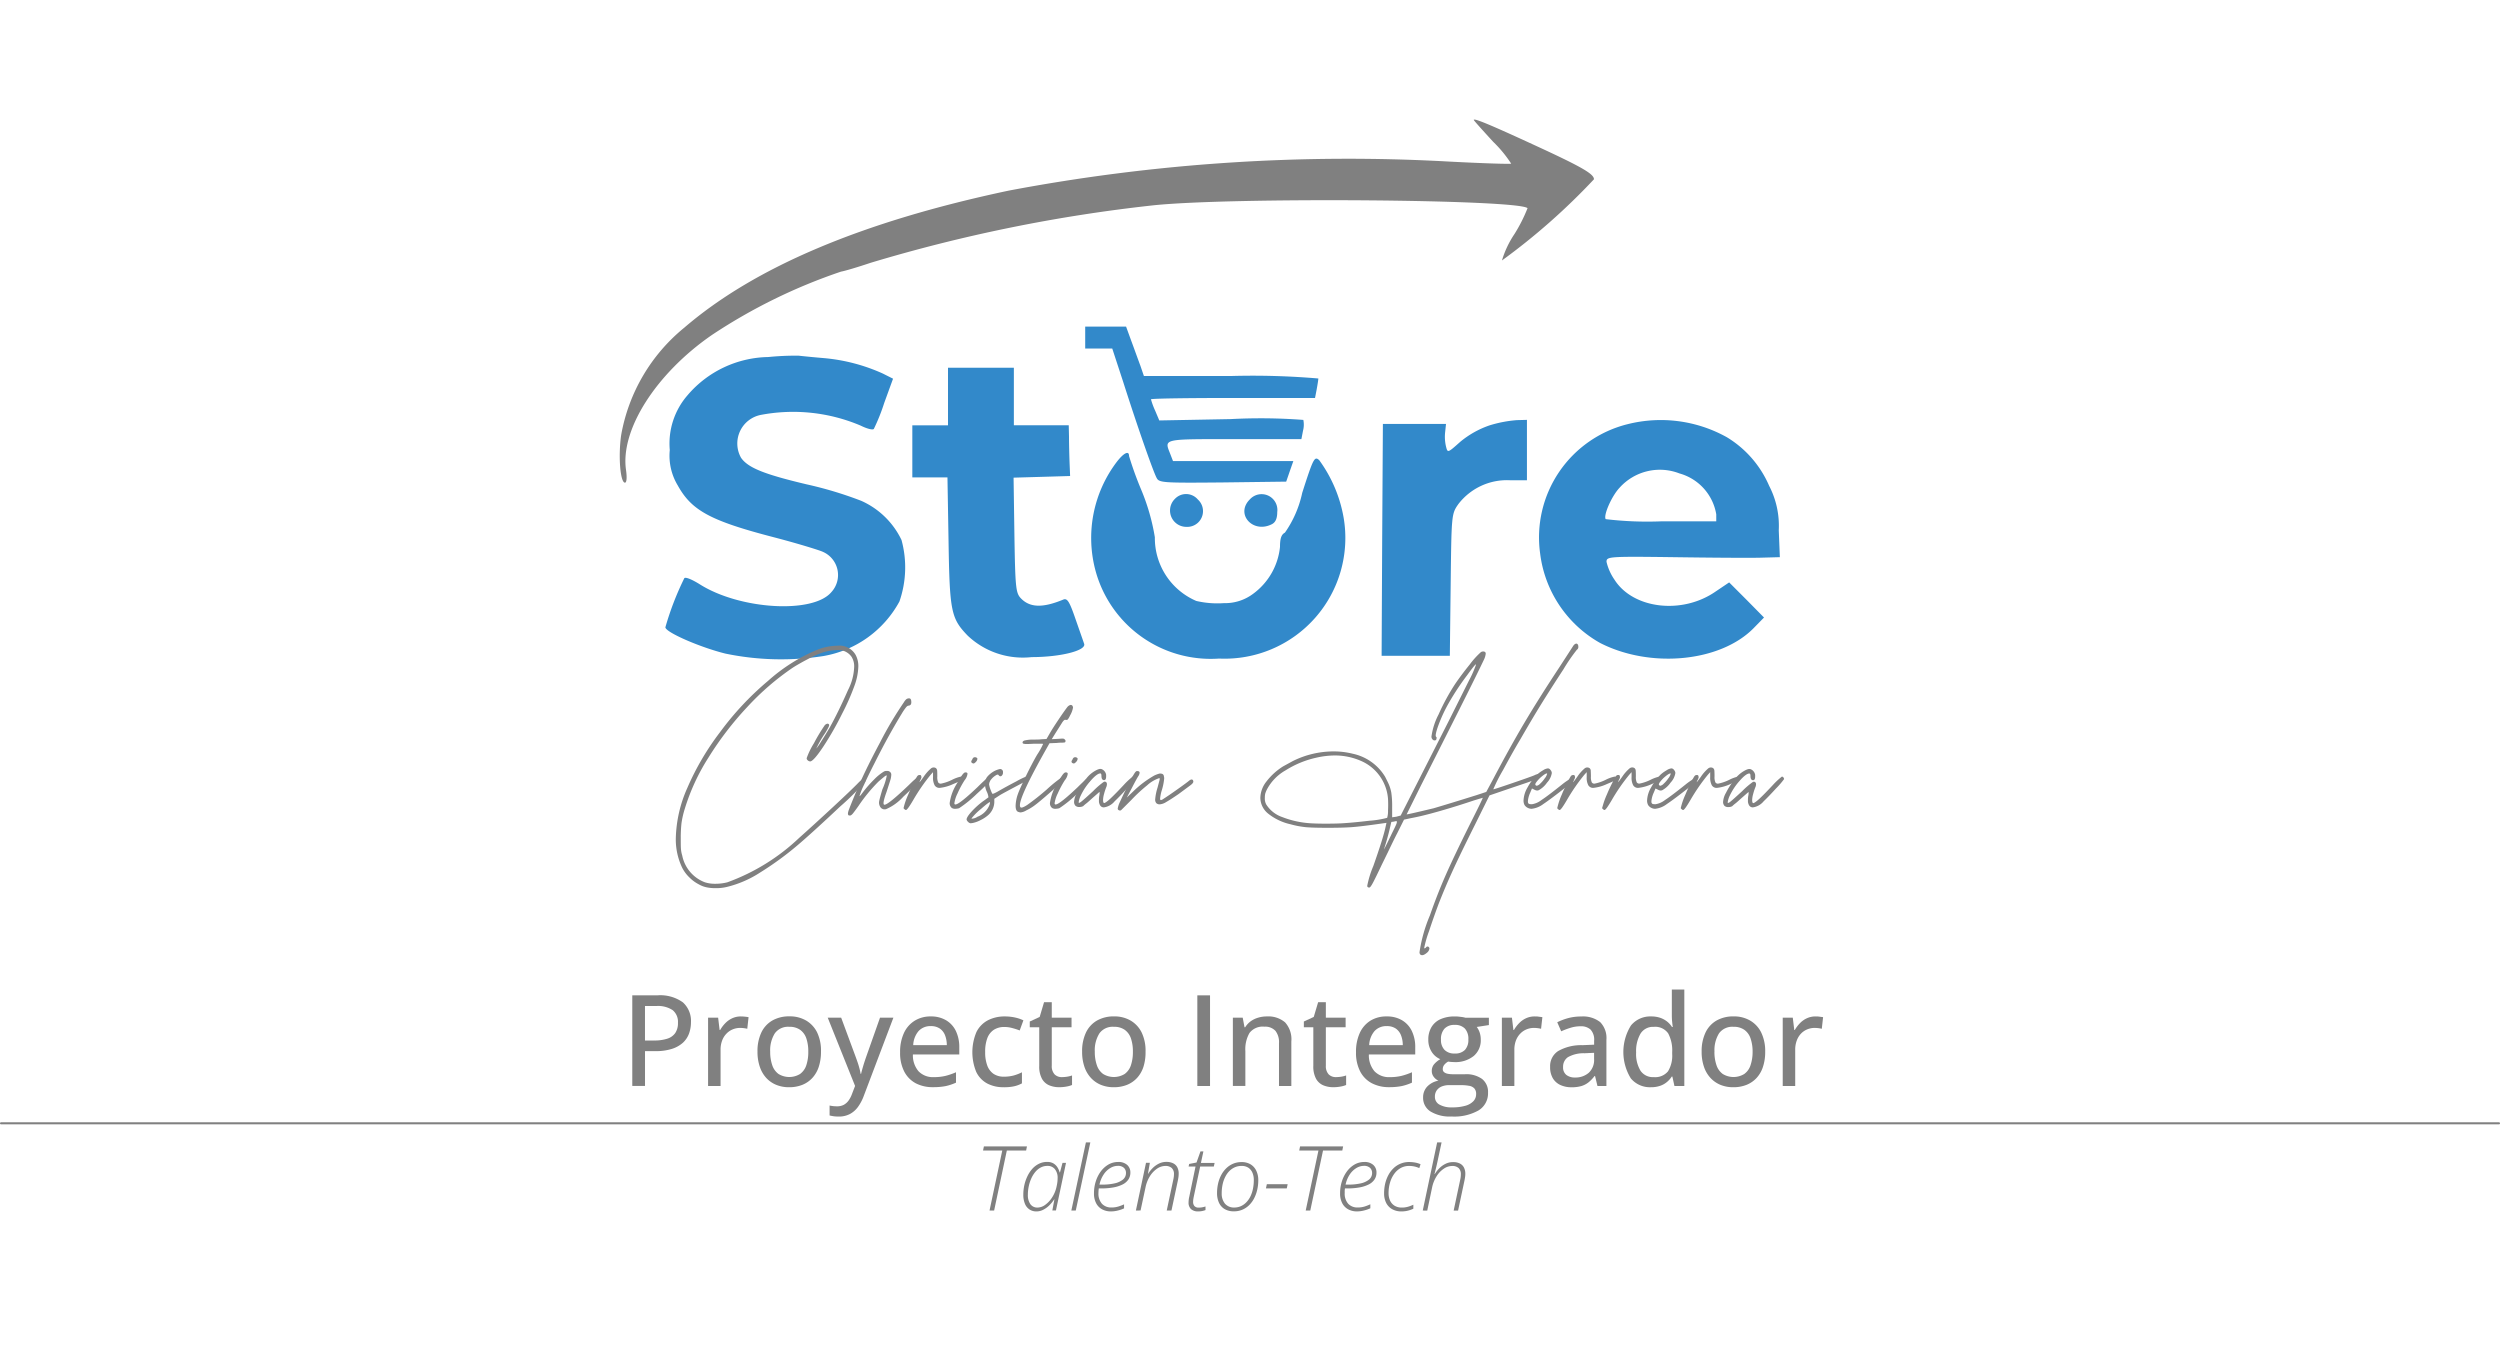 <svg id="Capa_1" data-name="Capa 1" xmlns="http://www.w3.org/2000/svg" width="120.1" height="65" viewBox="0 0 120.1 53.511"><defs><style>.cls-1{fill:#3289ca;}.cls-2{fill:gray;}.cls-3{fill:none;stroke:gray;stroke-linecap:round;stroke-miterlimit:10;stroke-width:0.1px;}</style></defs><g id="Store"><path class="cls-1" d="M52.133,10.471V11h1.3l.527,1.608c.672,2.109,1.437,4.3,1.608,4.613.119.225.316.238,3.177.211l3.044-.039.172-.5.171-.488H56.351l-.132-.342c-.29-.739-.4-.712,3.084-.712h3.216l.079-.409a1.126,1.126,0,0,0,.014-.514,27.129,27.129,0,0,0-3.493-.039l-3.427.065-.2-.474a3.718,3.718,0,0,1-.2-.541c0-.039,1.766-.065,3.941-.065h3.941l.079-.409c.04-.224.08-.461.08-.527a37.063,37.063,0,0,0-4.192-.119H54.953l-.171-.5c-.1-.263-.29-.8-.435-1.186l-.25-.686H52.133Z"/><path class="cls-1" d="M36.908,11.407a5.21,5.21,0,0,0-3.875,1.832,3.535,3.535,0,0,0-.857,2.636,2.763,2.763,0,0,0,.383,1.7c.672,1.213,1.568,1.7,4.653,2.5,1.107.29,2.135.606,2.306.685A1.215,1.215,0,0,1,39.94,22.7c-.883,1.054-4.389.843-6.314-.369-.356-.224-.685-.369-.751-.3a14.052,14.052,0,0,0-.91,2.359c0,.237,1.661.962,2.887,1.265a13.154,13.154,0,0,0,4.693.119,5.151,5.151,0,0,0,3.664-2.623,5,5,0,0,0,.1-2.953,3.9,3.9,0,0,0-1.937-1.884,18.387,18.387,0,0,0-2.623-.791c-2.057-.488-2.821-.8-3.151-1.279a1.4,1.4,0,0,1,.949-2.056,8.3,8.3,0,0,1,4.8.514c.29.145.58.224.633.158a9.5,9.5,0,0,0,.5-1.252l.422-1.16-.5-.251a8.714,8.714,0,0,0-2.821-.738c-.461-.039-1-.092-1.226-.118A13.771,13.771,0,0,0,36.908,11.407Z"/><path class="cls-1" d="M45.542,13.305v1.384H43.828v2.5h1.688l.052,3.058c.053,3.388.119,3.717.923,4.548a3.853,3.853,0,0,0,3.071,1.028c1.384,0,2.65-.317,2.518-.646-.026-.079-.211-.606-.409-1.173-.29-.844-.395-1.015-.58-.949-1.015.422-1.634.395-2.069-.079-.224-.251-.251-.554-.29-3.032l-.04-2.742,1.358-.039,1.358-.04-.027-.659c-.013-.369-.026-.909-.026-1.226l-.013-.553H48.706V11.921H45.542Z"/><path class="cls-1" d="M71.562,14.689a4.466,4.466,0,0,0-1.411.791c-.606.54-.606.54-.685.224a2.027,2.027,0,0,1-.04-.7l.04-.382H66.434L66.4,20.185l-.027,5.576H69.65l.04-3.4c.039-3.387.039-3.414.369-3.888a2.942,2.942,0,0,1,2.465-1.147h.83v-2.9l-.487.013A6,6,0,0,0,71.562,14.689Z"/><path class="cls-1" d="M78.179,14.636a5.605,5.605,0,0,0-4.192,6.2,5.73,5.73,0,0,0,2.887,4.31c2.425,1.239,5.786.91,7.381-.725l.488-.5-.831-.843-.843-.844-.646.435c-1.608,1.121-3.968.844-4.864-.566a2.522,2.522,0,0,1-.382-.857c0-.251.1-.264,3.2-.224,1.753.026,3.625.039,4.165.026l.962-.026-.052-1.292a4.175,4.175,0,0,0-.462-2.135,5.071,5.071,0,0,0-2.03-2.334A6.517,6.517,0,0,0,78.179,14.636ZM80.683,17a2.457,2.457,0,0,1,1.766,1.964V19.3H79.826a16.794,16.794,0,0,1-2.689-.105c-.118-.185.29-1.108.659-1.5A2.6,2.6,0,0,1,80.683,17Z"/><path class="cls-1" d="M53.662,16.429a6.046,6.046,0,0,0-1.029,5.259,5.733,5.733,0,0,0,5.932,4.205,5.8,5.8,0,0,0,5.984-6.762,6.605,6.605,0,0,0-1.173-2.768c-.224-.2-.277-.119-.817,1.568a5.241,5.241,0,0,1-.831,1.912c-.171.092-.237.276-.237.685A3.187,3.187,0,0,1,60.2,22.782a2.24,2.24,0,0,1-1.4.448,4.44,4.44,0,0,1-1.331-.105,3.288,3.288,0,0,1-1.99-3.058,10.106,10.106,0,0,0-.659-2.294,16.432,16.432,0,0,1-.58-1.608C54.242,15.888,53.991,16.007,53.662,16.429Z"/><path class="cls-1" d="M56.443,18.221A.785.785,0,0,0,57,19.566a.756.756,0,0,0,.541-1.318A.739.739,0,0,0,56.443,18.221Z"/><path class="cls-1" d="M60.041,18.248c-.712.711.158,1.66,1.068,1.186.171-.092.25-.277.25-.58A.759.759,0,0,0,60.041,18.248Z"/></g><path id="Flecha" class="cls-2" d="M70.8.017c0,.027.42.491.932,1.05a5.963,5.963,0,0,1,.865,1.05c-.026.027-1.364-.014-2.99-.1A87.574,87.574,0,0,0,48.463,3.412C41.433,4.9,36.266,7.079,32.869,10a8.581,8.581,0,0,0-3.03,5.167c-.144,1.022-.039,2.276.184,2.276.078,0,.105-.232.052-.6-.288-1.936,1.443-4.648,4.132-6.5a26.549,26.549,0,0,1,6.2-3.04c.171-.027.813-.218,1.417-.422A75.514,75.514,0,0,1,55.388,4.121c3.791-.4,17.589-.287,17.995.136A7.51,7.51,0,0,1,72.754,5.5a4.636,4.636,0,0,0-.6,1.268,31.154,31.154,0,0,0,4.42-3.9c0-.259-.6-.6-2.82-1.623C71.508.208,70.8-.078,70.8.017Z"/><g id="Nombre"><path class="cls-2" d="M32.466,34.511a6.265,6.265,0,0,1,.546-2.387,12.723,12.723,0,0,1,1.582-2.7,14.156,14.156,0,0,1,2.3-2.457,8.384,8.384,0,0,1,2.352-1.491,2.707,2.707,0,0,1,.98-.2.892.892,0,0,1,.882.448,1.132,1.132,0,0,1,.126.56,2.921,2.921,0,0,1-.189.924,11.032,11.032,0,0,1-.595,1.344,14.806,14.806,0,0,1-.882,1.546q-.449.681-.63.736H38.92a.174.174,0,0,1-.112-.049.138.138,0,0,1-.056-.106,3.671,3.671,0,0,1,.35-.72,8.293,8.293,0,0,1,.518-.861.237.237,0,0,1,.126-.077.079.079,0,0,1,.084.05c.009.018,0,.062-.035.132a2.822,2.822,0,0,1-.175.3,5.022,5.022,0,0,0-.406.714,2.875,2.875,0,0,0,.231-.336c.145-.224.282-.448.413-.672q.42-.756.882-1.806a2.614,2.614,0,0,0,.294-1.106.847.847,0,0,0-.126-.49.774.774,0,0,0-.7-.322,2.559,2.559,0,0,0-.714.126,4.911,4.911,0,0,0-.658.294q-.407.21-.742.42a12.6,12.6,0,0,0-2.2,1.9,15.451,15.451,0,0,0-1.862,2.429A10.023,10.023,0,0,0,32.9,33.1a4.41,4.41,0,0,0-.161.7,6.3,6.3,0,0,0-.035.742c0,.2,0,.35.007.462a1.431,1.431,0,0,0,.063.35,1.732,1.732,0,0,0,1.092,1.288,1.593,1.593,0,0,0,.5.07,2.343,2.343,0,0,0,.574-.07A9.915,9.915,0,0,0,38.4,34.5q.615-.546,1.568-1.429t1.274-1.217c.121-.122.2-.182.224-.182a.12.12,0,0,1,.112.112,11.71,11.71,0,0,1-1.211,1.211q-1.212,1.142-1.925,1.757a15.113,15.113,0,0,1-1.939,1.428,5.168,5.168,0,0,1-1.589.685,2.143,2.143,0,0,1-.546.057,1.9,1.9,0,0,1-.434-.042,1.27,1.27,0,0,1-.364-.141,1.8,1.8,0,0,1-.448-.328,1.728,1.728,0,0,1-.35-.47A3.152,3.152,0,0,1,32.466,34.511Z"/><path class="cls-2" d="M44.127,31.654a.166.166,0,0,1,.014.071c.01.065-.237.332-.742.8a2.419,2.419,0,0,1-.826.6.244.244,0,0,1-.266-.077.386.386,0,0,1-.069-.316c.018-.092.069-.279.153-.559a2.9,2.9,0,0,0,.21-.658c-.009-.019-.056,0-.14.07s-.172.14-.265.224a7.877,7.877,0,0,0-.953,1.162c-.111.159-.2.275-.258.349s-.11.113-.148.113c-.056,0-.084-.009-.084-.029-.028-.027-.023-.1.014-.21s.159-.415.365-.909q.392-.952,1.14-2.352a17.541,17.541,0,0,1,1.155-1.946.542.542,0,0,1,.12-.147.222.222,0,0,1,.132-.035c.065,0,.1.061.1.182a.19.19,0,0,1-.029.119.154.154,0,0,1-.1.049q-.057,0-.126.084a2.513,2.513,0,0,0-.2.294q-.658,1.078-1.316,2.394-.28.546-.5,1.029a3.345,3.345,0,0,0-.216.539c0,.027.051-.028.153-.168a5.85,5.85,0,0,1,.554-.631,2.36,2.36,0,0,1,.468-.378.271.271,0,0,1,.14-.027.2.2,0,0,1,.183.084.166.166,0,0,1,.027.111,1.272,1.272,0,0,1-.027.183q0,.014-.2.63-.224.617-.1.616.183,0,1.176-.952c.225-.224.355-.336.392-.336A.057.057,0,0,1,44.127,31.654Z"/><path class="cls-2" d="M46.164,31.563c.07,0,.1.022.1.078a.118.118,0,0,1-.07.1c-.046.028-.182.088-.406.182a2.024,2.024,0,0,1-.644.182.265.265,0,0,1-.245-.126.778.778,0,0,1-.077-.392v-.238l-.112.126a9.142,9.142,0,0,0-.84,1.217q-.279.477-.35.477a.122.122,0,0,1-.07-.042c-.028-.019-.042-.037-.042-.057l.028-.111a3.66,3.66,0,0,1,.2-.546c.1-.243.2-.443.28-.6.056-.113.1-.194.133-.246s.068-.077.105-.077c.056-.008.089,0,.1.042l.014.057a.362.362,0,0,1-.056.14l-.042.1c0,.019.066-.065.2-.253a1.912,1.912,0,0,1,.35-.4.2.2,0,0,1,.238-.022.166.166,0,0,1,.063.12c.005.051.007.147.007.287a.621.621,0,0,0,.042.28.142.142,0,0,0,.154.056,2.1,2.1,0,0,0,.518-.182A1.726,1.726,0,0,1,46.164,31.563Z"/><path class="cls-2" d="M47.557,31.725q.015.084-.636.671a5.635,5.635,0,0,1-.848.687.753.753,0,0,1-.182.027.274.274,0,0,1-.168-.042.293.293,0,0,1-.1-.237,2.341,2.341,0,0,1,.349-.938,3.863,3.863,0,0,1,.266-.427c.057-.07.1-.106.141-.106.064,0,.1.024.1.071a.609.609,0,0,1-.14.308,4.676,4.676,0,0,0-.344.644,1.471,1.471,0,0,0-.147.462q0,.279,1.106-.77.21-.21.329-.315a.339.339,0,0,1,.176-.106A.1.1,0,0,1,47.557,31.725Zm-.9-.882a.167.167,0,0,1,.042-.084q.043-.126.126-.126a.138.138,0,0,1,.1.028.055.055,0,0,1,.028.056.237.237,0,0,1-.07.139.3.3,0,0,1-.1.078.16.16,0,0,1-.1-.036A.079.079,0,0,1,46.661,30.843Z"/><path class="cls-2" d="M49.244,31.8c-.1.056-.222.121-.371.2-.457.242-.733.392-.826.447l-.28.183v.168a.866.866,0,0,1-.294.615,1.616,1.616,0,0,1-.364.239,1.433,1.433,0,0,1-.378.14l-.1.014a.2.2,0,0,1-.126-.07.193.193,0,0,1-.07-.112c0-.075.077-.2.231-.371a3.844,3.844,0,0,1,.567-.512l.252-.181a.8.8,0,0,0-.07-.252.965.965,0,0,1-.1-.406.531.531,0,0,1,.112-.33,1.191,1.191,0,0,1,.364-.287,1.131,1.131,0,0,1,.238-.084.137.137,0,0,1,.154.155.2.2,0,0,1-.07.174c-.047.034-.093.022-.14-.035a.045.045,0,0,0-.042-.027.129.129,0,0,0-.056.014.838.838,0,0,0-.259.216.411.411,0,0,0-.1.246,1.346,1.346,0,0,0,.077.266c.042.112.072.173.091.182a.329.329,0,0,0,.1-.035,1.823,1.823,0,0,0,.189-.1q.363-.21.847-.462a3.735,3.735,0,0,1,.525-.253.107.107,0,0,1,.091.05.074.074,0,0,1,.007.091C49.41,31.7,49.342,31.739,49.244,31.8Zm-2.5,1.778a.474.474,0,0,0,.21-.084,1,1,0,0,0,.588-.589c.019-.074.023-.111.014-.111-.019-.018-.159.086-.42.315a2.881,2.881,0,0,0-.448.441C46.661,33.592,46.68,33.6,46.745,33.573Z"/><path class="cls-2" d="M51.253,28.841a.662.662,0,0,1-.084-.007c-.037,0-.091.049-.161.162s-.17.27-.3.475l-.182.294.294-.014.2-.014q.113,0,.126.042a.083.083,0,0,1,.042.07.093.093,0,0,1-.028.07.762.762,0,0,1-.168.014,1.871,1.871,0,0,0-.224.014l-.35.014-.182.322q-1.4,2.491-1.218,2.743.042.085.329-.1a11.7,11.7,0,0,0,.945-.749,6.475,6.475,0,0,1,.728-.588q.055,0,.084.069a.059.059,0,0,1,0,.077c-.019.024-.084.087-.2.19s-.266.238-.462.406q-.546.477-.749.623a2.33,2.33,0,0,1-.385.231.664.664,0,0,1-.28.1.422.422,0,0,1-.112-.027q-.126-.042-.126-.294A1.845,1.845,0,0,1,48.9,32.4q.084-.237.378-.846t.546-1.043a3.38,3.38,0,0,0,.28-.5c.019-.018-.01-.028-.084-.028-.2,0-.362,0-.469.007s-.189.008-.245.008a.472.472,0,0,1-.133-.015.056.056,0,0,1-.049-.056c0-.046.032-.079.1-.1a1.783,1.783,0,0,1,.336-.042c.215,0,.368,0,.462-.014l.252-.014.154-.266c.1-.177.245-.4.427-.672s.32-.466.413-.588a.307.307,0,0,1,.14-.105.1.1,0,0,1,.112.035.216.216,0,0,1,.028.084,1.113,1.113,0,0,1-.14.378C51.342,28.767,51.29,28.841,51.253,28.841Z"/><path class="cls-2" d="M52.373,31.725q.015.084-.636.671a5.688,5.688,0,0,1-.848.687.753.753,0,0,1-.182.027.274.274,0,0,1-.168-.042.293.293,0,0,1-.1-.237,2.341,2.341,0,0,1,.349-.938,3.863,3.863,0,0,1,.266-.427c.056-.07.1-.106.14-.106.065,0,.1.024.1.071a.6.6,0,0,1-.141.308,4.781,4.781,0,0,0-.343.644,1.471,1.471,0,0,0-.147.462q0,.279,1.106-.77.21-.21.329-.315a.339.339,0,0,1,.176-.106A.1.1,0,0,1,52.373,31.725Zm-.9-.882a.167.167,0,0,1,.042-.084q.044-.126.126-.126a.138.138,0,0,1,.1.028.055.055,0,0,1,.028.056.237.237,0,0,1-.07.139.314.314,0,0,1-.1.078.16.16,0,0,1-.1-.036A.079.079,0,0,1,51.477,30.843Z"/><path class="cls-2" d="M54.494,31.6a.131.131,0,0,1,.035.084,3.782,3.782,0,0,1-.385.448q-.386.42-.595.616a.813.813,0,0,1-.518.294c-.131,0-.21-.089-.238-.267v-.069a1.189,1.189,0,0,1,.014-.21.557.557,0,0,0,.014-.2l-.35.307c-.112.1-.2.185-.28.246s-.126.105-.154.132a.36.36,0,0,1-.168.042.277.277,0,0,1-.2-.055.267.267,0,0,1-.07-.2,1.007,1.007,0,0,1,.14-.433,3.389,3.389,0,0,1,.441-.672,1.441,1.441,0,0,1,.483-.406.65.65,0,0,1,.14-.056.213.213,0,0,1,.112,0,.352.352,0,0,1,.224.279v.071c0,.121-.033.182-.1.182-.084,0-.126-.07-.126-.211a.206.206,0,0,0-.014-.084.044.044,0,0,0-.042-.027c-.1,0-.257.116-.462.35a2.986,2.986,0,0,0-.476.713,1.111,1.111,0,0,0-.1.323c0,.047.047.033.14-.042s.28-.242.56-.5a3.784,3.784,0,0,1,.5-.434.1.1,0,0,1,.126.014c.037.037.042.1.014.2a2.668,2.668,0,0,0-.119.357,1.229,1.229,0,0,0-.049.287c0,.1.019.154.056.154s.152-.077.315-.231.371-.367.623-.637a3.588,3.588,0,0,1,.434-.406C54.449,31.557,54.47,31.57,54.494,31.6Z"/><path class="cls-2" d="M57.329,31.8c0,.056-.056.121-.168.2l-.547.405q-.39.267-.587.378a.677.677,0,0,1-.308.113.229.229,0,0,1-.168-.056.254.254,0,0,1-.056-.183,2.532,2.532,0,0,1,.112-.559l.1-.378c.009-.057.005-.084-.014-.084a1.614,1.614,0,0,0-.588.35,7.338,7.338,0,0,0-.742.686l-.5.5a.093.093,0,0,1-.07.021.255.255,0,0,1-.056-.021.083.083,0,0,1-.042-.07,1.133,1.133,0,0,1,.1-.308q.141-.307.364-.764a5.549,5.549,0,0,1,.322-.594c.056-.093.1-.14.14-.14.084,0,.126.027.126.084a.342.342,0,0,1-.056.153q-.07.1-.322.589l-.238.447.308-.293a4.918,4.918,0,0,1,1.022-.77,1.834,1.834,0,0,1,.2-.077.23.23,0,0,1,.126-.007.131.131,0,0,1,.126.126.366.366,0,0,1,.014.111,2.8,2.8,0,0,1-.126.6,1.948,1.948,0,0,0-.07.364c0,.047.014.069.042.069a.29.29,0,0,0,.112-.055c.149-.093.378-.25.687-.469s.494-.357.558-.413c.084-.065.145-.07.184-.014Z"/><path class="cls-2" d="M64.076,30.353a3.775,3.775,0,0,1,.911.112,2.4,2.4,0,0,1,1.554,1.105l.1.2v.014h.014V31.8a1.908,1.908,0,0,1,.182.524,4.378,4.378,0,0,1,.042.694v.5l.2-.028.21-.056L69.593,28.9l.966-1.932a5.247,5.247,0,0,0,.349-.784c0-.056-.139.112-.42.5a12.318,12.318,0,0,0-.881,1.33,7.222,7.222,0,0,0-.491,1.043q-.195.526-.126.595c.029.019.034.052.015.1a.068.068,0,0,1-.063.07.124.124,0,0,1-.12-.042.19.19,0,0,1-.055-.14,3.262,3.262,0,0,1,.343-1.064,10.341,10.341,0,0,1,.791-1.456q.294-.434.707-.945a3.893,3.893,0,0,1,.539-.595.234.234,0,0,1,.1-.028q.112,0,.126.084v.028a.848.848,0,0,1-.07.252q-.338.714-1.2,2.429t-1.841,3.647l-.687,1.386q.015.014,1.3-.294.853-.252,2.058-.63L71.4,32.3l.308-.574q.825-1.568,1.526-2.751t1.68-2.667l.644-.994c.056-.093.116-.14.181-.14.057.019.084.07.084.154a.15.15,0,0,1-.069.14,8.518,8.518,0,0,0-.644.938q-.658,1.008-1.085,1.7t-1,1.687q-.336.559-.819,1.456a8.206,8.206,0,0,0-.469.924c.009.01.312-.089.91-.294s.952-.331,1.064-.378a.441.441,0,0,1,.182-.057c.055,0,.084.038.084.113,0,.047-.079.1-.238.161s-.532.189-1.121.385l-1.063.364-.714,1.442q-.7,1.4-1.058,2.184t-.665,1.568q-.237.63-.468,1.33a5.243,5.243,0,0,0-.231.8q0,.055.084-.015a.1.1,0,0,1,.056-.048.085.085,0,0,1,.056.006.117.117,0,0,1,.056.084.311.311,0,0,1-.112.2c-.15.131-.262.158-.336.084a.162.162,0,0,1-.028-.113,7.212,7.212,0,0,1,.5-1.763q.351-1.008.743-1.9t1.148-2.415q.671-1.331.644-1.33l-.42.126q-.785.266-1.638.511t-1.4.343l-.323.07-.336.672c-.074.139-.214.425-.419.853l-.322.659c-.177.374-.31.646-.4.819s-.152.259-.19.259c-.065,0-.1-.029-.1-.084a4.736,4.736,0,0,1,.294-.953q.462-1.314.574-1.819l.056-.252-.5.07q-.8.112-1.211.14t-1.1.028q-.714,0-1.043-.028a4.272,4.272,0,0,1-.749-.14,2.637,2.637,0,0,1-1.078-.511.987.987,0,0,1-.378-.763,1.31,1.31,0,0,1,.3-.791,3.038,3.038,0,0,1,.8-.722l.462-.252A4.4,4.4,0,0,1,64.076,30.353ZM60.829,32.9a1.482,1.482,0,0,0,.777.61,4.49,4.49,0,0,0,1.435.3c.168.009.382.014.644.014q.433,0,.728-.014.546-.029,1.365-.126a4.491,4.491,0,0,0,.861-.14,1.15,1.15,0,0,0,.042-.357,5.34,5.34,0,0,0,0-.54,2.162,2.162,0,0,0-1.2-1.792,3.116,3.116,0,0,0-1.359-.307,4.075,4.075,0,0,0-.909.112,4.632,4.632,0,0,0-1.449.6,2.281,2.281,0,0,0-.889.9,1.343,1.343,0,0,0-.092.217.849.849,0,0,0-.02.2A.6.6,0,0,0,60.829,32.9Zm5.866,1.75.182-.378q.14-.279.2-.419c.038-.093.038-.145,0-.154l-.126.028-.111.014-.056.238c-.075.335-.173.691-.294,1.064C66.466,35.108,66.536,34.978,66.695,34.65Z"/><path class="cls-2" d="M74.143,32.88a1.129,1.129,0,0,1-.56.23.39.39,0,0,1-.182-.042.382.382,0,0,1-.162-.139.451.451,0,0,1-.048-.224,1.332,1.332,0,0,1,.189-.616,2.685,2.685,0,0,1,.469-.63,1.76,1.76,0,0,1,.28-.2.526.526,0,0,1,.238-.091.167.167,0,0,1,.119.077.235.235,0,0,1,.063.147.873.873,0,0,1-.231.462,1.175,1.175,0,0,1-.4.364.187.187,0,0,1-.084.014.322.322,0,0,1-.126-.042l-.112-.056-.084.2a1.291,1.291,0,0,0-.1.315c-.018.107-.014.174.014.2.01.028.065.042.168.042a.982.982,0,0,0,.455-.2q.3-.194,1-.755a3.061,3.061,0,0,1,.434-.294c.065-.029.1,0,.112.07,0,.028-.026.065-.077.112s-.133.116-.245.21Q74.493,32.648,74.143,32.88Zm-.322-.875a.314.314,0,0,0,.167-.1,1.383,1.383,0,0,0,.218-.253.555.555,0,0,0,.118-.223.033.033,0,0,0-.006-.021s-.012,0-.021.007c-.047,0-.149.069-.309.21a1.709,1.709,0,0,0-.2.23q-.049.078-.021.12Z"/><path class="cls-2" d="M77.566,31.563c.07,0,.1.022.1.078a.119.119,0,0,1-.069.1c-.047.028-.183.088-.406.182a2.031,2.031,0,0,1-.644.182.265.265,0,0,1-.245-.126.767.767,0,0,1-.077-.392v-.238l-.113.126a9.07,9.07,0,0,0-.839,1.217c-.187.318-.3.477-.35.477a.119.119,0,0,1-.07-.042c-.029-.019-.042-.037-.042-.057l.028-.111a3.628,3.628,0,0,1,.195-.546c.1-.243.2-.443.281-.6.055-.113.1-.194.132-.246s.068-.077.106-.077c.056-.008.088,0,.1.042l.014.057a.355.355,0,0,1-.055.14l-.042.1c0,.019.065-.065.2-.253a1.916,1.916,0,0,1,.349-.4.2.2,0,0,1,.239-.022.165.165,0,0,1,.062.12c0,.051.008.147.008.287a.621.621,0,0,0,.042.28.14.14,0,0,0,.153.056,2.082,2.082,0,0,0,.519-.182A1.7,1.7,0,0,1,77.566,31.563Z"/><path class="cls-2" d="M79.722,31.563c.07,0,.1.022.1.078a.119.119,0,0,1-.069.1c-.047.028-.183.088-.406.182a2.031,2.031,0,0,1-.644.182.265.265,0,0,1-.245-.126.767.767,0,0,1-.077-.392v-.238l-.112.126a9.044,9.044,0,0,0-.84,1.217c-.187.318-.3.477-.35.477a.122.122,0,0,1-.07-.042c-.028-.019-.042-.037-.042-.057L77,32.957a3.66,3.66,0,0,1,.2-.546c.1-.243.2-.443.28-.6a2.621,2.621,0,0,1,.133-.246c.033-.05.067-.077.1-.077.056-.008.088,0,.1.042l.013.057a.355.355,0,0,1-.055.14l-.042.1c0,.019.065-.065.2-.253a1.912,1.912,0,0,1,.35-.4.2.2,0,0,1,.238-.022.162.162,0,0,1,.062.12c.005.051.008.147.008.287a.621.621,0,0,0,.042.28.142.142,0,0,0,.154.056,2.1,2.1,0,0,0,.518-.182A1.713,1.713,0,0,1,79.722,31.563Z"/><path class="cls-2" d="M80.078,32.88a1.126,1.126,0,0,1-.559.23.394.394,0,0,1-.183-.042.379.379,0,0,1-.161-.139.451.451,0,0,1-.049-.224,1.335,1.335,0,0,1,.19-.616,2.709,2.709,0,0,1,.468-.63,1.724,1.724,0,0,1,.281-.2.519.519,0,0,1,.238-.091.165.165,0,0,1,.118.077.237.237,0,0,1,.064.147.876.876,0,0,1-.232.462,1.165,1.165,0,0,1-.4.364.19.19,0,0,1-.084.014.313.313,0,0,1-.126-.042l-.113-.056-.084.2a1.288,1.288,0,0,0-.1.315c-.019.107-.015.174.013.2q.015.042.168.042a.985.985,0,0,0,.456-.2q.3-.194,1-.755a3.123,3.123,0,0,1,.434-.294c.066-.029.1,0,.112.07,0,.028-.025.065-.077.112s-.133.116-.245.21Q80.429,32.648,80.078,32.88Zm-.322-.875a.316.316,0,0,0,.168-.1,1.423,1.423,0,0,0,.218-.253.555.555,0,0,0,.118-.223.028.028,0,0,0-.007-.021s-.012,0-.02.007c-.047,0-.15.069-.309.21a1.572,1.572,0,0,0-.2.23c-.033.052-.04.092-.022.12Z"/><path class="cls-2" d="M83.5,31.563c.07,0,.1.022.1.078a.12.12,0,0,1-.07.1c-.047.028-.182.088-.406.182a2.034,2.034,0,0,1-.643.182.266.266,0,0,1-.246-.126.778.778,0,0,1-.077-.392v-.238l-.112.126a9.142,9.142,0,0,0-.84,1.217c-.186.318-.3.477-.349.477a.124.124,0,0,1-.071-.042c-.028-.019-.042-.037-.042-.057l.029-.111a3.517,3.517,0,0,1,.2-.546c.1-.243.2-.443.28-.6.056-.113.1-.194.133-.246s.067-.077.105-.077c.056-.008.088,0,.1.042l.014.057a.362.362,0,0,1-.056.14l-.042.1c0,.019.065-.065.2-.253a1.942,1.942,0,0,1,.35-.4.2.2,0,0,1,.238-.022.166.166,0,0,1,.063.12c.005.051.008.147.008.287a.607.607,0,0,0,.042.28.14.14,0,0,0,.153.056,2.1,2.1,0,0,0,.518-.182A1.713,1.713,0,0,1,83.5,31.563Z"/><path class="cls-2" d="M85.672,31.6a.131.131,0,0,1,.035.084,3.867,3.867,0,0,1-.386.448c-.256.28-.455.485-.594.616a.815.815,0,0,1-.518.294c-.131,0-.21-.089-.238-.267v-.069a1.189,1.189,0,0,1,.014-.21A.557.557,0,0,0,84,32.3l-.35.307c-.113.1-.2.185-.281.246s-.126.105-.153.132a.363.363,0,0,1-.168.042.273.273,0,0,1-.2-.055.267.267,0,0,1-.071-.2,1,1,0,0,1,.141-.433,3.389,3.389,0,0,1,.441-.672,1.431,1.431,0,0,1,.483-.406.631.631,0,0,1,.14-.056.213.213,0,0,1,.112,0,.352.352,0,0,1,.224.279v.071c0,.121-.033.182-.1.182-.084,0-.126-.07-.126-.211a.206.206,0,0,0-.014-.084.045.045,0,0,0-.042-.027c-.1,0-.257.116-.463.35a2.981,2.981,0,0,0-.475.713,1.079,1.079,0,0,0-.1.323c0,.047.047.033.14-.042s.28-.242.559-.5a3.827,3.827,0,0,1,.505-.434.1.1,0,0,1,.126.014c.037.037.042.1.014.2a2.533,2.533,0,0,0-.119.357,1.178,1.178,0,0,0-.049.287c0,.1.018.154.056.154s.151-.077.315-.231.371-.367.623-.637a3.588,3.588,0,0,1,.434-.406A.09.09,0,0,1,85.672,31.6Z"/></g><path class="cls-2" d="M31.574,42.072a1.86,1.86,0,0,1,1.232.337,1.2,1.2,0,0,1,.388.956,1.583,1.583,0,0,1-.089.531,1.137,1.137,0,0,1-.29.445,1.433,1.433,0,0,1-.529.3,2.524,2.524,0,0,1-.8.111h-.5v1.671h-.611V42.072Zm-.047.513h-.542v1.656h.431a2.017,2.017,0,0,0,.634-.085.737.737,0,0,0,.388-.272.85.85,0,0,0,.131-.495.724.724,0,0,0-.253-.605A1.272,1.272,0,0,0,31.527,42.585Z"/><path class="cls-2" d="M35.589,43.085a1.922,1.922,0,0,1,.193.011c.07.007.129.015.179.025l-.062.557a1.432,1.432,0,0,0-.166-.03,1.575,1.575,0,0,0-.174-.012.933.933,0,0,0-.363.072.875.875,0,0,0-.3.207.937.937,0,0,0-.205.33,1.232,1.232,0,0,0-.075.445v1.737h-.6V43.145h.483l.071.592h.027a1.592,1.592,0,0,1,.246-.327,1.1,1.1,0,0,1,.334-.237A.972.972,0,0,1,35.589,43.085Z"/><path class="cls-2" d="M39.44,44.78a2.29,2.29,0,0,1-.106.722,1.461,1.461,0,0,1-.307.536,1.326,1.326,0,0,1-.484.334,1.7,1.7,0,0,1-.64.114,1.6,1.6,0,0,1-.612-.114,1.349,1.349,0,0,1-.481-.334A1.5,1.5,0,0,1,36.5,45.5a2.2,2.2,0,0,1-.11-.722,2.089,2.089,0,0,1,.184-.919,1.315,1.315,0,0,1,.529-.578,1.618,1.618,0,0,1,.821-.2,1.542,1.542,0,0,1,.8.2,1.356,1.356,0,0,1,.533.577A2.025,2.025,0,0,1,39.44,44.78Zm-2.44,0a1.941,1.941,0,0,0,.1.651.855.855,0,0,0,.3.418.99.99,0,0,0,1.035,0,.843.843,0,0,0,.3-.418,2,2,0,0,0,.095-.651,1.933,1.933,0,0,0-.095-.643.828.828,0,0,0-.3-.411.874.874,0,0,0-.522-.143.785.785,0,0,0-.69.313A1.532,1.532,0,0,0,37,44.78Z"/><path class="cls-2" d="M39.764,43.145h.646l.7,1.891c.036.1.069.193.1.284s.057.182.08.269.041.171.055.254h.021q.036-.152.1-.369c.043-.145.091-.292.143-.441l.667-1.888h.643L41.5,46.892a2.188,2.188,0,0,1-.281.537,1.156,1.156,0,0,1-.392.345,1.128,1.128,0,0,1-.536.121,1.713,1.713,0,0,1-.252-.016c-.072-.011-.134-.024-.186-.037v-.477q.066.015.159.027a1.768,1.768,0,0,0,.2.011.679.679,0,0,0,.323-.072.7.7,0,0,0,.232-.207,1.264,1.264,0,0,0,.162-.313l.149-.387Z"/><path class="cls-2" d="M44.714,43.085a1.4,1.4,0,0,1,.735.184,1.2,1.2,0,0,1,.471.516,1.771,1.771,0,0,1,.164.786v.34H43.856a1.174,1.174,0,0,0,.271.809.958.958,0,0,0,.736.281,2.348,2.348,0,0,0,.557-.06,3.08,3.08,0,0,0,.506-.175v.5a2.391,2.391,0,0,1-.5.166,2.994,2.994,0,0,1-.594.051A1.753,1.753,0,0,1,44,46.3a1.331,1.331,0,0,1-.559-.565,1.936,1.936,0,0,1-.2-.921,2.148,2.148,0,0,1,.182-.928,1.357,1.357,0,0,1,.512-.591A1.431,1.431,0,0,1,44.714,43.085Zm0,.465a.763.763,0,0,0-.584.236,1.109,1.109,0,0,0-.259.678h1.614a1.318,1.318,0,0,0-.086-.477.692.692,0,0,0-.252-.321A.748.748,0,0,0,44.711,43.55Z"/><path class="cls-2" d="M48.216,46.486a1.653,1.653,0,0,1-.792-.181,1.23,1.23,0,0,1-.526-.556,2.493,2.493,0,0,1,.013-1.921,1.287,1.287,0,0,1,.553-.561,1.744,1.744,0,0,1,.809-.182,2.3,2.3,0,0,1,.5.054,1.815,1.815,0,0,1,.391.133l-.178.487a3.085,3.085,0,0,0-.359-.116,1.388,1.388,0,0,0-.365-.051.923.923,0,0,0-.523.138.831.831,0,0,0-.311.407,1.814,1.814,0,0,0-.1.661,1.785,1.785,0,0,0,.1.644.836.836,0,0,0,.3.4.866.866,0,0,0,.5.137,1.782,1.782,0,0,0,.476-.059,2.123,2.123,0,0,0,.39-.152V46.3a1.43,1.43,0,0,1-.381.142A2.211,2.211,0,0,1,48.216,46.486Z"/><path class="cls-2" d="M51.016,46a1.647,1.647,0,0,0,.259-.022,1.32,1.32,0,0,0,.226-.058v.458a1.2,1.2,0,0,1-.269.076,1.884,1.884,0,0,1-.345.031,1.237,1.237,0,0,1-.485-.092.724.724,0,0,1-.347-.316,1.229,1.229,0,0,1-.13-.619V43.606H49.47v-.277l.476-.22.211-.709h.37v.745h.95v.461h-.95V45.45a.577.577,0,0,0,.132.414A.475.475,0,0,0,51.016,46Z"/><path class="cls-2" d="M55.032,44.78a2.291,2.291,0,0,1-.1.722,1.447,1.447,0,0,1-.307.536,1.326,1.326,0,0,1-.484.334,1.7,1.7,0,0,1-.64.114,1.6,1.6,0,0,1-.612-.114,1.349,1.349,0,0,1-.481-.334,1.485,1.485,0,0,1-.313-.536,2.2,2.2,0,0,1-.11-.722,2.089,2.089,0,0,1,.184-.919,1.312,1.312,0,0,1,.53-.578,1.614,1.614,0,0,1,.82-.2,1.542,1.542,0,0,1,.795.2,1.356,1.356,0,0,1,.533.577A2.025,2.025,0,0,1,55.032,44.78Zm-2.438,0a1.941,1.941,0,0,0,.1.651.848.848,0,0,0,.3.418.99.99,0,0,0,1.035,0,.843.843,0,0,0,.3-.418,2,2,0,0,0,.095-.651,1.933,1.933,0,0,0-.095-.643.832.832,0,0,0-.3-.411.879.879,0,0,0-.523-.143.783.783,0,0,0-.689.313A1.524,1.524,0,0,0,52.594,44.78Z"/><path class="cls-2" d="M57.52,46.427V42.072h.61v4.355Z"/><path class="cls-2" d="M60.862,43.085a1.238,1.238,0,0,1,.874.286,1.208,1.208,0,0,1,.3.917v2.139h-.593V44.369a.886.886,0,0,0-.171-.592.672.672,0,0,0-.531-.2.8.8,0,0,0-.714.3,1.558,1.558,0,0,0-.2.872v1.674h-.6V43.145H59.7l.087.461h.032a1.007,1.007,0,0,1,.266-.289,1.171,1.171,0,0,1,.359-.173A1.418,1.418,0,0,1,60.862,43.085Z"/><path class="cls-2" d="M64.183,46a1.647,1.647,0,0,0,.259-.022,1.32,1.32,0,0,0,.226-.058v.458a1.2,1.2,0,0,1-.269.076,1.884,1.884,0,0,1-.345.031,1.237,1.237,0,0,1-.485-.092.72.72,0,0,1-.347-.316,1.24,1.24,0,0,1-.13-.619V43.606h-.455v-.277l.476-.22.211-.709h.37v.745h.95v.461h-.95V45.45a.577.577,0,0,0,.132.414A.475.475,0,0,0,64.183,46Z"/><path class="cls-2" d="M66.618,43.085a1.4,1.4,0,0,1,.736.184,1.2,1.2,0,0,1,.47.516,1.757,1.757,0,0,1,.164.786v.34H65.761a1.179,1.179,0,0,0,.27.809.958.958,0,0,0,.736.281,2.342,2.342,0,0,0,.557-.06,3.08,3.08,0,0,0,.506-.175v.5a2.391,2.391,0,0,1-.5.166,2.987,2.987,0,0,1-.594.051,1.758,1.758,0,0,1-.835-.19,1.334,1.334,0,0,1-.558-.565,1.936,1.936,0,0,1-.2-.921,2.163,2.163,0,0,1,.181-.928,1.352,1.352,0,0,1,.513-.591A1.436,1.436,0,0,1,66.618,43.085Zm0,.465a.765.765,0,0,0-.584.236,1.109,1.109,0,0,0-.258.678h1.614a1.3,1.3,0,0,0-.087-.477.709.709,0,0,0-.251-.321A.751.751,0,0,0,66.615,43.55Z"/><path class="cls-2" d="M69.731,47.892a1.773,1.773,0,0,1-1.011-.242.769.769,0,0,1-.354-.672.745.745,0,0,1,.194-.52.992.992,0,0,1,.543-.287.585.585,0,0,1-.226-.184.449.449,0,0,1-.094-.278.5.5,0,0,1,.1-.314,1.137,1.137,0,0,1,.309-.257.9.9,0,0,1-.417-.357,1.055,1.055,0,0,1-.159-.582,1.154,1.154,0,0,1,.151-.6.968.968,0,0,1,.433-.382,1.638,1.638,0,0,1,.689-.131c.059,0,.121,0,.184.008s.124.013.182.022a1.4,1.4,0,0,1,.14.03h1.131V43.5l-.583.09a.956.956,0,0,1,.14.268,1.048,1.048,0,0,1,.053.339.981.981,0,0,1-.341.79,1.4,1.4,0,0,1-.942.291,2.12,2.12,0,0,1-.284-.024.654.654,0,0,0-.193.163.324.324,0,0,0-.065.2.185.185,0,0,0,.057.141.391.391,0,0,0,.169.079,1.2,1.2,0,0,0,.268.025h.572a1.3,1.3,0,0,1,.821.226.789.789,0,0,1,.287.661.957.957,0,0,1-.453.849A2.37,2.37,0,0,1,69.731,47.892Zm.02-.438a2.257,2.257,0,0,0,.643-.077.842.842,0,0,0,.388-.221.484.484,0,0,0,.131-.339.393.393,0,0,0-.085-.273.432.432,0,0,0-.252-.126,2.159,2.159,0,0,0-.411-.033h-.542a.941.941,0,0,0-.363.065.543.543,0,0,0-.241.19.515.515,0,0,0-.086.3.418.418,0,0,0,.213.378A1.159,1.159,0,0,0,69.751,47.454Zm.132-2.588a.644.644,0,0,0,.494-.174.7.7,0,0,0,.163-.5.731.731,0,0,0-.166-.524.651.651,0,0,0-.495-.176.633.633,0,0,0-.486.181.738.738,0,0,0-.168.525.674.674,0,0,0,.169.493A.648.648,0,0,0,69.883,44.866Z"/><path class="cls-2" d="M73.724,43.085c.059,0,.124,0,.193.011s.129.015.179.025l-.063.557a1.374,1.374,0,0,0-.165-.03,1.592,1.592,0,0,0-.174-.012.942.942,0,0,0-.364.072.871.871,0,0,0-.3.207.969.969,0,0,0-.206.33,1.254,1.254,0,0,0-.074.445v1.737h-.6V43.145h.483l.071.592h.027a1.557,1.557,0,0,1,.246-.327,1.106,1.106,0,0,1,.333-.237A.977.977,0,0,1,73.724,43.085Z"/><path class="cls-2" d="M75.963,43.088a1.332,1.332,0,0,1,.909.269,1.092,1.092,0,0,1,.3.851v2.219h-.43l-.115-.477H76.6a1.7,1.7,0,0,1-.286.3,1.034,1.034,0,0,1-.344.179,1.633,1.633,0,0,1-.475.059,1.254,1.254,0,0,1-.53-.107.823.823,0,0,1-.365-.323,1.038,1.038,0,0,1-.132-.549.859.859,0,0,1,.384-.76,2.225,2.225,0,0,1,1.164-.283l.566-.024v-.184a.71.71,0,0,0-.172-.542.672.672,0,0,0-.477-.158,1.6,1.6,0,0,0-.486.073A3.539,3.539,0,0,0,75,43.8l-.19-.435a2.765,2.765,0,0,1,.529-.2A2.337,2.337,0,0,1,75.963,43.088Zm.617,1.745-.459.021a1.524,1.524,0,0,0-.8.189.55.55,0,0,0-.23.47.453.453,0,0,0,.158.383.652.652,0,0,0,.416.123.965.965,0,0,0,.657-.225.836.836,0,0,0,.258-.666Z"/><path class="cls-2" d="M79.305,46.486a1.19,1.19,0,0,1-.96-.425,2.412,2.412,0,0,1,.006-2.542,1.2,1.2,0,0,1,.97-.434,1.33,1.33,0,0,1,.443.068,1.133,1.133,0,0,1,.329.182,1.073,1.073,0,0,1,.23.257h.037c-.01-.062-.02-.149-.031-.26s-.014-.208-.014-.291V41.793h.6v4.634H80.44l-.1-.456h-.027a1.136,1.136,0,0,1-.228.26,1.026,1.026,0,0,1-.331.187A1.333,1.333,0,0,1,79.305,46.486ZM79.446,46a.791.791,0,0,0,.686-.28,1.437,1.437,0,0,0,.2-.831V44.8a1.739,1.739,0,0,0-.192-.9.76.76,0,0,0-.7-.314.7.7,0,0,0-.629.325,1.658,1.658,0,0,0-.211.905,1.545,1.545,0,0,0,.211.879A.714.714,0,0,0,79.446,46Z"/><path class="cls-2" d="M84.8,44.78a2.261,2.261,0,0,1-.106.722,1.445,1.445,0,0,1-.306.536,1.33,1.33,0,0,1-.485.334,1.693,1.693,0,0,1-.639.114,1.6,1.6,0,0,1-.613-.114,1.367,1.367,0,0,1-.481-.334,1.484,1.484,0,0,1-.312-.536,2.177,2.177,0,0,1-.111-.722,2.089,2.089,0,0,1,.185-.919,1.315,1.315,0,0,1,.529-.578,1.619,1.619,0,0,1,.82-.2,1.539,1.539,0,0,1,.795.2,1.352,1.352,0,0,1,.534.577A2.039,2.039,0,0,1,84.8,44.78Zm-2.439,0a1.966,1.966,0,0,0,.1.651.849.849,0,0,0,.3.418.988.988,0,0,0,1.034,0,.831.831,0,0,0,.3-.418,1.994,1.994,0,0,0,.1-.651,1.931,1.931,0,0,0-.1-.643.82.82,0,0,0-.3-.411.876.876,0,0,0-.522-.143.785.785,0,0,0-.69.313A1.532,1.532,0,0,0,82.364,44.78Z"/><path class="cls-2" d="M87.209,43.085c.06,0,.124,0,.194.011s.128.015.178.025l-.062.557a1.452,1.452,0,0,0-.165-.03,1.609,1.609,0,0,0-.175-.012.933.933,0,0,0-.363.072.875.875,0,0,0-.3.207.967.967,0,0,0-.2.33,1.232,1.232,0,0,0-.074.445v1.737h-.6V43.145h.483l.072.592h.026a1.629,1.629,0,0,1,.246-.327,1.106,1.106,0,0,1,.333-.237A.977.977,0,0,1,87.209,43.085Z"/><path class="cls-2" d="M47.537,52.41l.612-2.882h-.924l.042-.2h2.068l-.04.2h-.927l-.61,2.882Z"/><path class="cls-2" d="M49.787,52.452a.581.581,0,0,1-.339-.1.591.591,0,0,1-.214-.277,1.108,1.108,0,0,1-.074-.428,2.12,2.12,0,0,1,.049-.455,1.938,1.938,0,0,1,.146-.425,1.506,1.506,0,0,1,.234-.358,1.068,1.068,0,0,1,.32-.245.881.881,0,0,1,.4-.09.578.578,0,0,1,.306.077.587.587,0,0,1,.191.193.916.916,0,0,1,.1.234h.015l.122-.459h.168l-.484,2.288h-.173l.1-.535h-.011a1.679,1.679,0,0,1-.209.263,1.174,1.174,0,0,1-.291.223A.7.7,0,0,1,49.787,52.452Zm.057-.185a.631.631,0,0,0,.367-.131,1.274,1.274,0,0,0,.334-.359,1.535,1.535,0,0,0,.211-.51c.019-.085.033-.162.041-.227a1.754,1.754,0,0,0,.011-.184.652.652,0,0,0-.131-.434.437.437,0,0,0-.357-.157.687.687,0,0,0-.325.078.857.857,0,0,0-.26.215,1.289,1.289,0,0,0-.193.313,1.826,1.826,0,0,0-.121.377,1.973,1.973,0,0,0-.042.4.75.75,0,0,0,.118.452A.4.4,0,0,0,49.844,52.267Z"/><path class="cls-2" d="M51.467,52.41l.7-3.275h.213l-.7,3.275Z"/><path class="cls-2" d="M53.366,52.452a.875.875,0,0,1-.41-.095.7.7,0,0,1-.292-.288,1,1,0,0,1-.109-.491,1.847,1.847,0,0,1,.087-.57,1.611,1.611,0,0,1,.242-.479,1.216,1.216,0,0,1,.368-.331.937.937,0,0,1,.467-.121.617.617,0,0,1,.429.14.474.474,0,0,1,.155.37.588.588,0,0,1-.1.339.734.734,0,0,1-.283.236,1.641,1.641,0,0,1-.442.139,3.252,3.252,0,0,1-.575.046h-.118c0,.028-.008.063-.01.1s-.005.082-.005.121a.73.73,0,0,0,.167.515.6.6,0,0,0,.465.18,1.081,1.081,0,0,0,.325-.047A2.426,2.426,0,0,0,54,52.113v.192a1.437,1.437,0,0,1-.282.1A1.379,1.379,0,0,1,53.366,52.452Zm-.547-1.288h.141a2.589,2.589,0,0,0,.577-.058.961.961,0,0,0,.406-.182.4.4,0,0,0,.149-.322.327.327,0,0,0-.1-.244.407.407,0,0,0-.293-.095.7.7,0,0,0-.36.105,1,1,0,0,0-.318.308A1.387,1.387,0,0,0,52.819,51.164Z"/><path class="cls-2" d="M54.568,52.41l.486-2.293h.185l-.092.533h.006a1.515,1.515,0,0,1,.2-.258,1.138,1.138,0,0,1,.3-.226.791.791,0,0,1,.384-.093.706.706,0,0,1,.319.066.441.441,0,0,1,.2.191.64.64,0,0,1,.068.31,1.323,1.323,0,0,1-.011.162c-.008.055-.017.11-.028.162l-.308,1.446H56.05l.313-1.475c.012-.054.02-.1.026-.147a.9.9,0,0,0,.008-.121.386.386,0,0,0-.107-.3.438.438,0,0,0-.3-.1.72.72,0,0,0-.4.127,1.221,1.221,0,0,0-.345.361,1.608,1.608,0,0,0-.214.541l-.238,1.111Z"/><path class="cls-2" d="M57.562,52.452a.5.5,0,0,1-.341-.107.413.413,0,0,1-.122-.328,1.237,1.237,0,0,1,.008-.129,1.313,1.313,0,0,1,.026-.143l.3-1.448H57.1l.027-.125.354-.069.189-.533h.141l-.118.552h.657l-.038.175h-.656l-.306,1.441c-.009.045-.018.09-.024.133a.9.9,0,0,0-.009.122.3.3,0,0,0,.063.2.261.261,0,0,0,.21.076.818.818,0,0,0,.172-.016,1.27,1.27,0,0,0,.15-.039v.174a1.46,1.46,0,0,1-.152.044A.992.992,0,0,1,57.562,52.452Z"/><path class="cls-2" d="M59.278,52.448a.858.858,0,0,1-.447-.109.688.688,0,0,1-.273-.308,1.084,1.084,0,0,1-.091-.459,2,2,0,0,1,.054-.473,1.62,1.62,0,0,1,.155-.41,1.264,1.264,0,0,1,.247-.322,1.056,1.056,0,0,1,.326-.211,1.017,1.017,0,0,1,.392-.074.823.823,0,0,1,.441.111.717.717,0,0,1,.272.309,1.041,1.041,0,0,1,.094.456,2.035,2.035,0,0,1-.05.45,1.7,1.7,0,0,1-.146.408,1.275,1.275,0,0,1-.239.331,1.068,1.068,0,0,1-.326.221A1.026,1.026,0,0,1,59.278,52.448Zm.018-.183a.775.775,0,0,0,.313-.064.835.835,0,0,0,.259-.182,1.111,1.111,0,0,0,.2-.283,1.514,1.514,0,0,0,.123-.366,2.118,2.118,0,0,0,.042-.432.872.872,0,0,0-.063-.337.549.549,0,0,0-.193-.244.571.571,0,0,0-.334-.09.794.794,0,0,0-.313.061.851.851,0,0,0-.264.177,1.055,1.055,0,0,0-.2.278,1.455,1.455,0,0,0-.13.363,1.975,1.975,0,0,0-.045.432.755.755,0,0,0,.155.5A.565.565,0,0,0,59.3,52.265Z"/><path class="cls-2" d="M60.816,51.345l.043-.2h1l-.042.2Z"/><path class="cls-2" d="M62.726,52.41l.612-2.882h-.924l.042-.2h2.068l-.04.2h-.926l-.612,2.882Z"/><path class="cls-2" d="M65.189,52.452a.875.875,0,0,1-.41-.095.692.692,0,0,1-.292-.288.989.989,0,0,1-.109-.491,1.847,1.847,0,0,1,.087-.57,1.635,1.635,0,0,1,.242-.479,1.216,1.216,0,0,1,.368-.331.937.937,0,0,1,.467-.121.617.617,0,0,1,.429.14.474.474,0,0,1,.155.37.588.588,0,0,1-.1.339.731.731,0,0,1-.284.236,1.623,1.623,0,0,1-.441.139,3.252,3.252,0,0,1-.575.046H64.61c0,.028-.007.063-.01.1s0,.082,0,.121a.73.73,0,0,0,.167.515.6.6,0,0,0,.465.18,1.081,1.081,0,0,0,.325-.047,2.408,2.408,0,0,0,.274-.107v.192a1.4,1.4,0,0,1-.281.1A1.373,1.373,0,0,1,65.189,52.452Zm-.547-1.288h.14a2.614,2.614,0,0,0,.579-.058.962.962,0,0,0,.405-.182.4.4,0,0,0,.149-.322.33.33,0,0,0-.1-.244.411.411,0,0,0-.294-.095.71.71,0,0,0-.361.105,1.016,1.016,0,0,0-.317.308A1.387,1.387,0,0,0,64.642,51.164Z"/><path class="cls-2" d="M67.33,52.452a.888.888,0,0,1-.451-.108.726.726,0,0,1-.287-.3,1.008,1.008,0,0,1-.1-.459,2.088,2.088,0,0,1,.051-.464,1.716,1.716,0,0,1,.153-.412,1.3,1.3,0,0,1,.248-.33,1.064,1.064,0,0,1,.754-.3,1.658,1.658,0,0,1,.291.027,1.1,1.1,0,0,1,.254.079l-.06.187a1.117,1.117,0,0,0-.229-.077,1.194,1.194,0,0,0-.256-.028.824.824,0,0,0-.408.1.968.968,0,0,0-.313.283,1.357,1.357,0,0,0-.2.418,1.768,1.768,0,0,0-.07.506.851.851,0,0,0,.072.358.574.574,0,0,0,.216.246.655.655,0,0,0,.35.089,1.052,1.052,0,0,0,.286-.037,1.682,1.682,0,0,0,.266-.1v.192a1.339,1.339,0,0,1-.251.091A1.245,1.245,0,0,1,67.33,52.452Z"/><path class="cls-2" d="M68.349,52.41l.692-3.275h.213L69.069,50c-.015.072-.032.146-.049.222s-.036.15-.054.223-.036.146-.053.214h.013a1.555,1.555,0,0,1,.2-.26,1.1,1.1,0,0,1,.3-.225.8.8,0,0,1,.384-.091.7.7,0,0,1,.314.064.441.441,0,0,1,.2.19.654.654,0,0,1,.07.316,1,1,0,0,1-.012.149c-.008.053-.016.106-.028.163l-.308,1.448h-.212l.312-1.473a1.439,1.439,0,0,0,.026-.147,1.039,1.039,0,0,0,.007-.117.4.4,0,0,0-.107-.307.438.438,0,0,0-.31-.1.712.712,0,0,0-.4.13,1.183,1.183,0,0,0-.347.362,1.617,1.617,0,0,0-.217.542l-.233,1.111Z"/><line class="cls-3" x1="0.05" y1="48.219" x2="120.05" y2="48.219"/></svg>